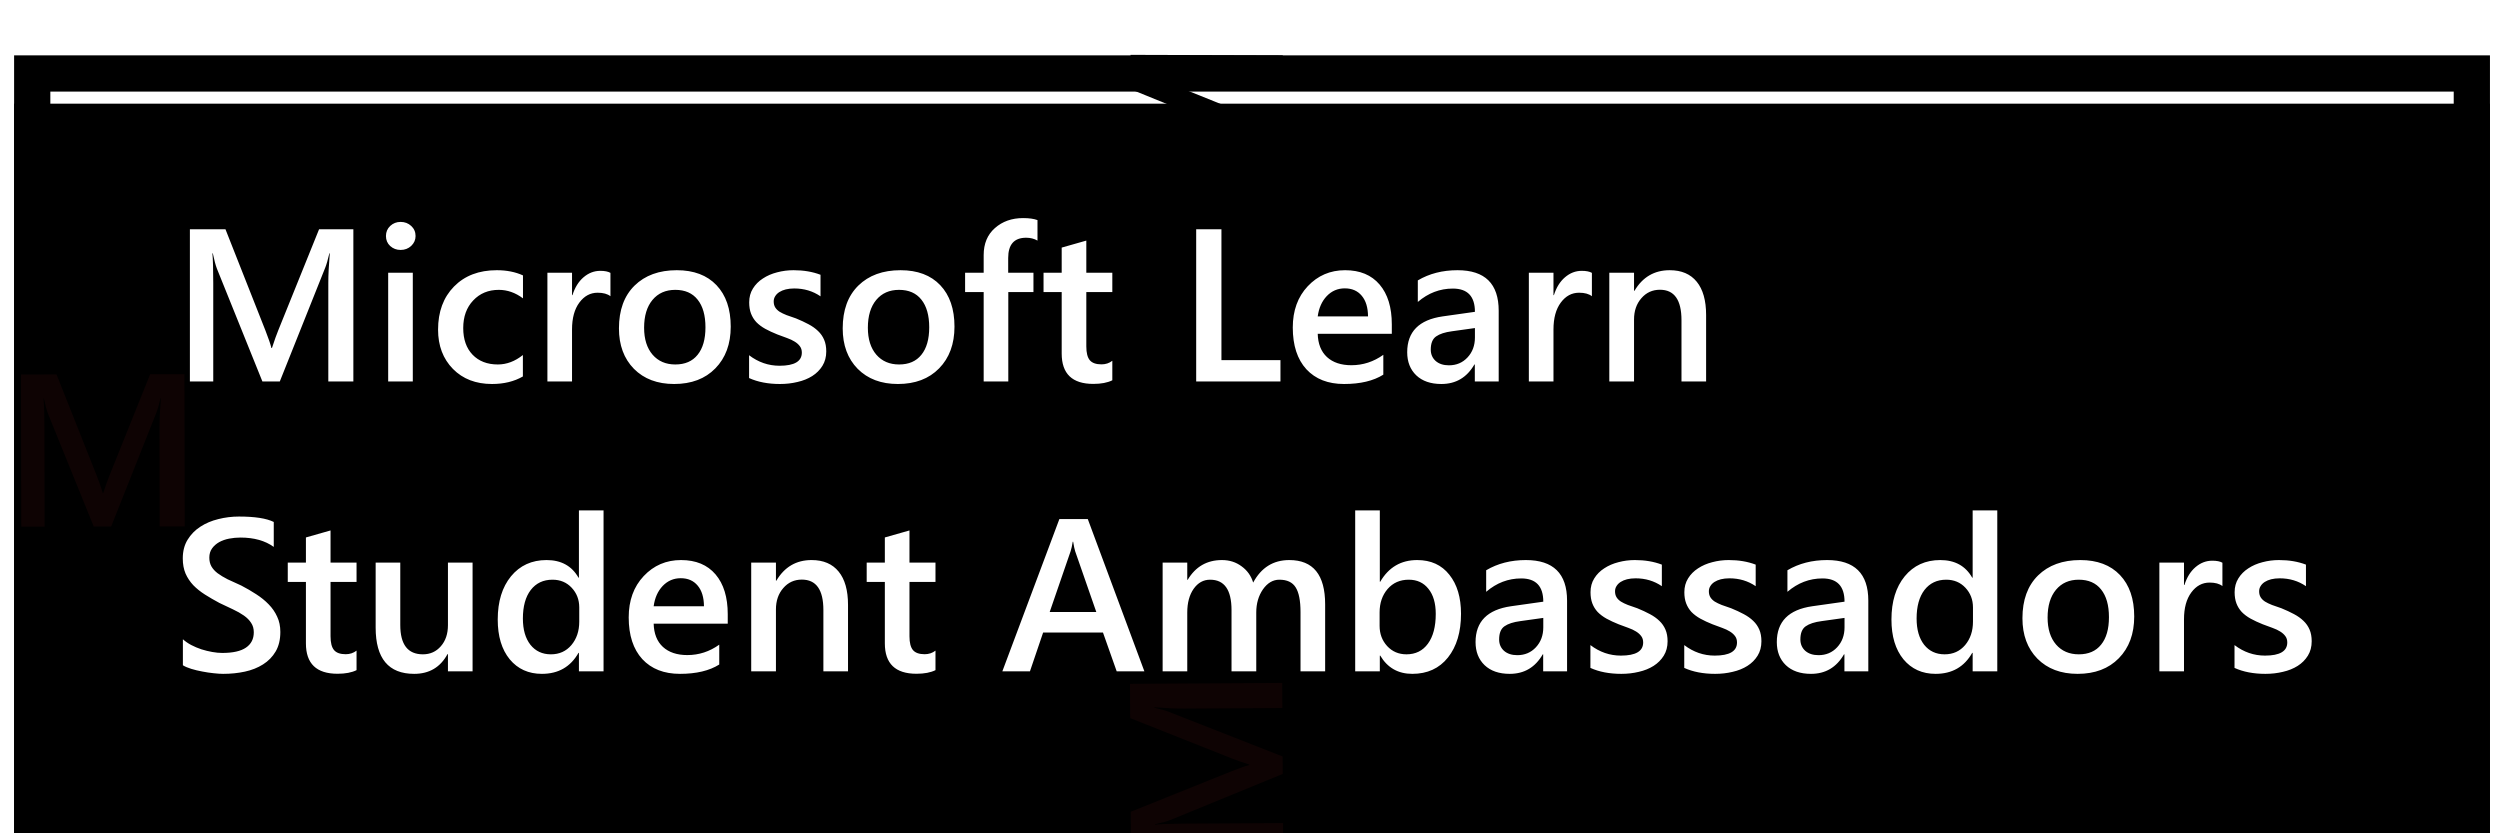 <svg xmlns="http://www.w3.org/2000/svg" width="207" height="69" fill="none" viewBox="0 0 207 69"><g filter="url(#filter0_i)"><g filter="url(#filter1_i)"><rect width="205" height="67" x="1.168" y=".584" fill="#000"/></g><rect width="202" height="64" x="2.668" y="2.084" stroke="#000" stroke-width="3"/><path fill="#fff" d="M29.258 27.584H27.184V19.428C27.184 18.76 27.225 17.943 27.307 16.976H27.272C27.143 17.527 27.029 17.922 26.929 18.163L23.168 27.584H21.726L17.956 18.233C17.85 17.957 17.739 17.538 17.622 16.976H17.587C17.633 17.48 17.657 18.303 17.657 19.446V27.584H15.723V14.981H18.668L21.981 23.375C22.233 24.019 22.397 24.5 22.473 24.816H22.517C22.734 24.154 22.91 23.662 23.045 23.339L26.42 14.981H29.258V27.584ZM33.17 16.695C32.836 16.695 32.548 16.586 32.308 16.37C32.074 16.153 31.957 15.877 31.957 15.543C31.957 15.209 32.074 14.931 32.308 14.709C32.548 14.486 32.836 14.374 33.17 14.374C33.515 14.374 33.808 14.486 34.048 14.709C34.289 14.931 34.409 15.209 34.409 15.543C34.409 15.86 34.289 16.132 34.048 16.361C33.808 16.584 33.515 16.695 33.17 16.695ZM34.18 27.584H32.141V18.584H34.18V27.584ZM43.295 27.171C42.574 27.587 41.721 27.795 40.737 27.795C39.401 27.795 38.323 27.379 37.503 26.547C36.682 25.709 36.272 24.625 36.272 23.295C36.272 21.813 36.712 20.623 37.59 19.727C38.475 18.825 39.656 18.373 41.132 18.373C41.953 18.373 42.676 18.517 43.303 18.804V20.703C42.676 20.234 42.008 20 41.299 20C40.438 20 39.732 20.292 39.181 20.878C38.63 21.459 38.355 22.22 38.355 23.163C38.355 24.095 38.613 24.831 39.129 25.37C39.65 25.909 40.347 26.178 41.22 26.178C41.953 26.178 42.644 25.917 43.295 25.396V27.171ZM50.545 20.527C50.299 20.334 49.945 20.237 49.482 20.237C48.879 20.237 48.375 20.509 47.97 21.054C47.566 21.599 47.364 22.34 47.364 23.278V27.584H45.325V18.584H47.364V20.439H47.399C47.598 19.806 47.903 19.314 48.313 18.962C48.729 18.605 49.192 18.426 49.702 18.426C50.071 18.426 50.352 18.482 50.545 18.593V20.527ZM55.819 27.795C54.43 27.795 53.32 27.376 52.488 26.538C51.662 25.695 51.249 24.579 51.249 23.19C51.249 21.678 51.679 20.497 52.541 19.648C53.408 18.798 54.574 18.373 56.039 18.373C57.445 18.373 58.541 18.787 59.326 19.613C60.111 20.439 60.504 21.584 60.504 23.049C60.504 24.485 60.079 25.636 59.229 26.503C58.385 27.365 57.249 27.795 55.819 27.795ZM55.916 20C55.119 20 54.489 20.278 54.026 20.834C53.563 21.391 53.332 22.159 53.332 23.137C53.332 24.081 53.566 24.825 54.035 25.37C54.504 25.909 55.13 26.178 55.916 26.178C56.718 26.178 57.334 25.912 57.761 25.378C58.195 24.845 58.412 24.086 58.412 23.102C58.412 22.112 58.195 21.347 57.761 20.808C57.334 20.269 56.718 20 55.916 20ZM62.024 27.303V25.413C62.786 25.994 63.627 26.284 64.546 26.284C65.777 26.284 66.392 25.92 66.392 25.194C66.392 24.989 66.34 24.816 66.234 24.675C66.129 24.529 65.985 24.4 65.803 24.288C65.628 24.177 65.417 24.078 65.171 23.99C64.93 23.902 64.661 23.802 64.362 23.691C63.993 23.544 63.659 23.389 63.36 23.225C63.067 23.061 62.821 22.876 62.622 22.671C62.428 22.46 62.282 22.223 62.182 21.959C62.083 21.696 62.033 21.388 62.033 21.037C62.033 20.603 62.135 20.222 62.34 19.894C62.545 19.56 62.821 19.282 63.167 19.059C63.512 18.831 63.905 18.661 64.344 18.549C64.784 18.432 65.238 18.373 65.707 18.373C66.539 18.373 67.283 18.5 67.939 18.751V20.536C67.306 20.102 66.58 19.885 65.759 19.885C65.502 19.885 65.267 19.912 65.056 19.964C64.851 20.017 64.675 20.09 64.529 20.184C64.382 20.278 64.268 20.392 64.186 20.527C64.104 20.656 64.063 20.799 64.063 20.957C64.063 21.151 64.104 21.315 64.186 21.45C64.268 21.584 64.388 21.704 64.546 21.81C64.711 21.91 64.904 22.003 65.127 22.091C65.355 22.173 65.616 22.264 65.909 22.364C66.296 22.522 66.641 22.683 66.946 22.847C67.257 23.011 67.52 23.199 67.737 23.41C67.954 23.615 68.121 23.855 68.238 24.13C68.355 24.4 68.414 24.722 68.414 25.097C68.414 25.554 68.308 25.953 68.097 26.292C67.886 26.632 67.605 26.913 67.254 27.136C66.902 27.359 66.495 27.523 66.032 27.628C65.575 27.74 65.091 27.795 64.582 27.795C63.597 27.795 62.745 27.631 62.024 27.303ZM74.346 27.795C72.958 27.795 71.847 27.376 71.015 26.538C70.189 25.695 69.776 24.579 69.776 23.19C69.776 21.678 70.207 20.497 71.068 19.648C71.935 18.798 73.101 18.373 74.566 18.373C75.972 18.373 77.068 18.787 77.853 19.613C78.638 20.439 79.031 21.584 79.031 23.049C79.031 24.485 78.606 25.636 77.757 26.503C76.913 27.365 75.776 27.795 74.346 27.795ZM74.443 20C73.646 20 73.016 20.278 72.553 20.834C72.091 21.391 71.859 22.159 71.859 23.137C71.859 24.081 72.093 24.825 72.562 25.37C73.031 25.909 73.658 26.178 74.443 26.178C75.246 26.178 75.861 25.912 76.289 25.378C76.722 24.845 76.939 24.086 76.939 23.102C76.939 22.112 76.722 21.347 76.289 20.808C75.861 20.269 75.246 20 74.443 20ZM85.904 15.921C85.629 15.763 85.315 15.684 84.963 15.684C83.973 15.684 83.478 16.244 83.478 17.363V18.584H85.57V20.184H83.487V27.584H81.448V20.184H79.91V18.584H81.448V17.125C81.448 16.176 81.758 15.429 82.379 14.884C83.001 14.334 83.777 14.058 84.709 14.058C85.213 14.058 85.611 14.114 85.904 14.225V15.921ZM92.1 27.488C91.702 27.687 91.177 27.787 90.527 27.787C88.781 27.787 87.908 26.949 87.908 25.273V20.184H86.405V18.584H87.908V16.501L89.947 15.921V18.584H92.1V20.184H89.947V24.684C89.947 25.217 90.044 25.598 90.237 25.827C90.43 26.055 90.753 26.169 91.204 26.169C91.549 26.169 91.848 26.07 92.1 25.871V27.488ZM106.022 27.584H99.044V14.981H101.135V25.818H106.022V27.584ZM115.242 23.638H109.107C109.13 24.47 109.385 25.112 109.872 25.563C110.364 26.014 111.038 26.24 111.893 26.24C112.854 26.24 113.736 25.953 114.539 25.378V27.022C113.718 27.538 112.634 27.795 111.287 27.795C109.963 27.795 108.922 27.388 108.167 26.574C107.417 25.753 107.042 24.602 107.042 23.12C107.042 21.719 107.455 20.579 108.281 19.701C109.113 18.816 110.144 18.373 111.375 18.373C112.605 18.373 113.557 18.769 114.231 19.56C114.905 20.351 115.242 21.45 115.242 22.856V23.638ZM113.273 22.197C113.267 21.464 113.094 20.896 112.755 20.492C112.415 20.081 111.946 19.876 111.348 19.876C110.762 19.876 110.264 20.09 109.854 20.518C109.45 20.946 109.201 21.505 109.107 22.197H113.273ZM124.092 27.584H122.115V26.178H122.08C121.459 27.256 120.547 27.795 119.346 27.795C118.462 27.795 117.767 27.555 117.263 27.075C116.765 26.594 116.516 25.959 116.516 25.167C116.516 23.468 117.495 22.478 119.452 22.197L122.124 21.819C122.124 20.536 121.514 19.894 120.296 19.894C119.223 19.894 118.256 20.263 117.395 21.001V19.217C118.344 18.655 119.44 18.373 120.682 18.373C122.956 18.373 124.092 19.493 124.092 21.731V27.584ZM122.124 23.163L120.234 23.427C119.648 23.503 119.206 23.647 118.907 23.858C118.614 24.063 118.467 24.426 118.467 24.948C118.467 25.329 118.602 25.642 118.872 25.888C119.147 26.128 119.513 26.248 119.97 26.248C120.591 26.248 121.104 26.032 121.508 25.598C121.919 25.159 122.124 24.608 122.124 23.946V23.163ZM131.809 20.527C131.563 20.334 131.209 20.237 130.746 20.237C130.142 20.237 129.638 20.509 129.234 21.054C128.83 21.599 128.628 22.34 128.628 23.278V27.584H126.589V18.584H128.628V20.439H128.663C128.862 19.806 129.167 19.314 129.577 18.962C129.993 18.605 130.456 18.426 130.965 18.426C131.335 18.426 131.616 18.482 131.809 18.593V20.527ZM141.266 27.584H139.227V22.513C139.227 20.831 138.632 19.991 137.443 19.991C136.822 19.991 136.309 20.225 135.905 20.694C135.501 21.157 135.298 21.743 135.298 22.452V27.584H133.251V18.584H135.298V20.079H135.334C136.007 18.942 136.98 18.373 138.252 18.373C139.23 18.373 139.977 18.693 140.493 19.331C141.008 19.964 141.266 20.881 141.266 22.082V27.584ZM15.143 51.084V48.93C15.336 49.106 15.565 49.264 15.829 49.405C16.098 49.545 16.382 49.666 16.681 49.765C16.98 49.859 17.279 49.932 17.578 49.985C17.877 50.038 18.152 50.064 18.404 50.064C19.283 50.064 19.936 49.917 20.364 49.624C20.797 49.331 21.014 48.907 21.014 48.35C21.014 48.051 20.941 47.793 20.795 47.577C20.654 47.354 20.455 47.152 20.197 46.97C19.939 46.788 19.634 46.616 19.283 46.452C18.937 46.282 18.565 46.106 18.167 45.924C17.739 45.696 17.34 45.464 16.971 45.23C16.602 44.996 16.28 44.738 16.005 44.456C15.735 44.169 15.521 43.847 15.363 43.49C15.211 43.132 15.134 42.713 15.134 42.233C15.134 41.641 15.266 41.128 15.53 40.695C15.799 40.255 16.151 39.895 16.585 39.614C17.024 39.327 17.522 39.116 18.079 38.981C18.635 38.84 19.204 38.77 19.784 38.77C21.102 38.77 22.063 38.919 22.667 39.218V41.284C21.952 40.768 21.032 40.51 19.907 40.51C19.596 40.51 19.286 40.539 18.975 40.598C18.671 40.657 18.395 40.753 18.149 40.888C17.909 41.023 17.712 41.196 17.56 41.407C17.408 41.618 17.332 41.873 17.332 42.171C17.332 42.453 17.39 42.696 17.507 42.901C17.625 43.106 17.795 43.293 18.017 43.463C18.246 43.633 18.521 43.8 18.843 43.964C19.172 44.123 19.549 44.295 19.977 44.483C20.417 44.711 20.83 44.952 21.216 45.204C21.609 45.456 21.952 45.734 22.245 46.038C22.544 46.343 22.778 46.683 22.948 47.058C23.124 47.427 23.212 47.849 23.212 48.324C23.212 48.962 23.083 49.501 22.825 49.941C22.567 50.38 22.218 50.738 21.779 51.013C21.345 51.288 20.844 51.488 20.276 51.611C19.708 51.734 19.107 51.795 18.474 51.795C18.263 51.795 18.003 51.778 17.692 51.743C17.387 51.713 17.074 51.666 16.752 51.602C16.429 51.543 16.125 51.47 15.838 51.382C15.55 51.294 15.319 51.195 15.143 51.084ZM29.522 51.488C29.124 51.687 28.599 51.787 27.949 51.787C26.203 51.787 25.33 50.949 25.33 49.273V44.184H23.827V42.584H25.33V40.501L27.369 39.921V42.584H29.522V44.184H27.369V48.684C27.369 49.217 27.465 49.598 27.659 49.827C27.852 50.055 28.174 50.169 28.626 50.169C28.971 50.169 29.27 50.07 29.522 49.871V51.488ZM39.129 51.584H37.09V50.161H37.054C36.462 51.25 35.543 51.795 34.295 51.795C32.168 51.795 31.104 50.518 31.104 47.963V42.584H33.143V47.752C33.143 49.37 33.767 50.178 35.015 50.178C35.619 50.178 36.114 49.956 36.501 49.51C36.893 49.065 37.09 48.482 37.09 47.761V42.584H39.129V51.584ZM49.974 51.584H47.935V50.055H47.9C47.244 51.215 46.233 51.795 44.868 51.795C43.76 51.795 42.873 51.394 42.205 50.591C41.543 49.783 41.212 48.684 41.212 47.295C41.212 45.807 41.578 44.615 42.31 43.718C43.048 42.822 44.03 42.373 45.255 42.373C46.467 42.373 47.349 42.86 47.9 43.833H47.935V38.26H49.974V51.584ZM47.962 47.471V46.293C47.962 45.655 47.754 45.113 47.337 44.667C46.922 44.222 46.391 43.999 45.747 43.999C44.985 43.999 44.384 44.284 43.945 44.852C43.511 45.42 43.295 46.209 43.295 47.216C43.295 48.13 43.503 48.854 43.919 49.387C44.34 49.914 44.906 50.178 45.615 50.178C46.312 50.178 46.878 49.923 47.311 49.413C47.745 48.898 47.962 48.25 47.962 47.471ZM60.257 47.638H54.123C54.146 48.47 54.401 49.112 54.887 49.563C55.38 50.014 56.053 50.24 56.909 50.24C57.87 50.24 58.752 49.953 59.554 49.378V51.022C58.734 51.538 57.65 51.795 56.302 51.795C54.978 51.795 53.938 51.388 53.182 50.574C52.432 49.753 52.057 48.602 52.057 47.12C52.057 45.719 52.47 44.58 53.297 43.701C54.129 42.816 55.16 42.373 56.39 42.373C57.621 42.373 58.573 42.769 59.247 43.56C59.92 44.351 60.257 45.45 60.257 46.856V47.638ZM58.289 46.197C58.283 45.464 58.11 44.896 57.77 44.492C57.43 44.081 56.962 43.876 56.364 43.876C55.778 43.876 55.28 44.09 54.87 44.518C54.465 44.946 54.216 45.505 54.123 46.197H58.289ZM70.216 51.584H68.176V46.513C68.176 44.831 67.582 43.991 66.392 43.991C65.771 43.991 65.258 44.225 64.854 44.694C64.45 45.157 64.248 45.743 64.248 46.452V51.584H62.2V42.584H64.248V44.079H64.283C64.957 42.942 65.929 42.373 67.201 42.373C68.179 42.373 68.926 42.693 69.442 43.331C69.958 43.964 70.216 44.881 70.216 46.083V51.584ZM77.458 51.488C77.059 51.687 76.535 51.787 75.884 51.787C74.138 51.787 73.265 50.949 73.265 49.273V44.184H71.762V42.584H73.265V40.501L75.304 39.921V42.584H77.458V44.184H75.304V48.684C75.304 49.217 75.401 49.598 75.594 49.827C75.788 50.055 76.11 50.169 76.561 50.169C76.907 50.169 77.206 50.07 77.458 49.871V51.488ZM94.754 51.584H92.461L91.327 48.376H86.37L85.28 51.584H82.995L87.715 38.981H90.07L94.754 51.584ZM90.773 46.671L89.024 41.644C88.971 41.48 88.916 41.216 88.857 40.853H88.822C88.769 41.187 88.711 41.451 88.646 41.644L86.915 46.671H90.773ZM109.722 51.584H107.683V46.68C107.683 45.737 107.548 45.054 107.279 44.632C107.015 44.21 106.567 43.999 105.934 43.999C105.401 43.999 104.947 44.266 104.572 44.799C104.203 45.333 104.018 45.971 104.018 46.715V51.584H101.97V46.513C101.97 44.837 101.379 43.999 100.195 43.999C99.644 43.999 99.19 44.251 98.833 44.755C98.481 45.259 98.305 45.913 98.305 46.715V51.584H96.266V42.584H98.305V44.008H98.341C98.991 42.918 99.937 42.373 101.179 42.373C101.8 42.373 102.342 42.546 102.805 42.892C103.274 43.232 103.593 43.68 103.763 44.237C104.431 42.995 105.427 42.373 106.752 42.373C108.732 42.373 109.722 43.595 109.722 46.038V51.584ZM114.284 50.284H114.249V51.584H112.21V38.26H114.249V44.166H114.284C114.981 42.971 116.001 42.373 117.342 42.373C118.479 42.373 119.367 42.778 120.005 43.586C120.65 44.389 120.972 45.467 120.972 46.821C120.972 48.327 120.612 49.534 119.891 50.442C119.171 51.344 118.186 51.795 116.938 51.795C115.766 51.795 114.881 51.291 114.284 50.284ZM114.231 46.706V47.823C114.231 48.479 114.439 49.036 114.855 49.493C115.277 49.95 115.81 50.178 116.455 50.178C117.211 50.178 117.802 49.885 118.23 49.299C118.664 48.708 118.88 47.884 118.88 46.83C118.88 45.945 118.678 45.253 118.274 44.755C117.876 44.251 117.334 43.999 116.648 43.999C115.922 43.999 115.336 44.257 114.89 44.773C114.451 45.288 114.231 45.933 114.231 46.706ZM129.753 51.584H127.775V50.178H127.74C127.119 51.256 126.208 51.795 125.006 51.795C124.122 51.795 123.427 51.555 122.923 51.075C122.425 50.594 122.176 49.959 122.176 49.167C122.176 47.468 123.155 46.478 125.112 46.197L127.784 45.819C127.784 44.536 127.174 43.894 125.956 43.894C124.883 43.894 123.917 44.263 123.055 45.001V43.217C124.005 42.655 125.1 42.373 126.342 42.373C128.616 42.373 129.753 43.493 129.753 45.731V51.584ZM127.784 47.163L125.894 47.427C125.308 47.503 124.866 47.647 124.567 47.858C124.274 48.063 124.128 48.426 124.128 48.948C124.128 49.329 124.262 49.642 124.532 49.888C124.807 50.128 125.173 50.248 125.63 50.248C126.252 50.248 126.764 50.032 127.169 49.598C127.579 49.159 127.784 48.608 127.784 47.946V47.163ZM131.686 51.303V49.413C132.448 49.994 133.289 50.284 134.209 50.284C135.439 50.284 136.054 49.92 136.054 49.194C136.054 48.989 136.002 48.816 135.896 48.675C135.791 48.529 135.647 48.4 135.465 48.288C135.29 48.177 135.079 48.078 134.833 47.99C134.592 47.902 134.323 47.802 134.024 47.691C133.655 47.544 133.321 47.389 133.022 47.225C132.729 47.061 132.483 46.876 132.284 46.671C132.09 46.46 131.944 46.223 131.844 45.959C131.745 45.696 131.695 45.388 131.695 45.037C131.695 44.603 131.797 44.222 132.003 43.894C132.208 43.56 132.483 43.282 132.829 43.059C133.174 42.831 133.567 42.661 134.006 42.549C134.446 42.432 134.9 42.373 135.369 42.373C136.201 42.373 136.945 42.499 137.601 42.751V44.536C136.968 44.102 136.242 43.885 135.422 43.885C135.164 43.885 134.929 43.912 134.718 43.964C134.513 44.017 134.338 44.09 134.191 44.184C134.045 44.278 133.93 44.392 133.848 44.527C133.766 44.656 133.725 44.799 133.725 44.958C133.725 45.151 133.766 45.315 133.848 45.45C133.93 45.584 134.05 45.705 134.209 45.81C134.373 45.91 134.566 46.003 134.789 46.091C135.017 46.173 135.278 46.264 135.571 46.364C135.958 46.522 136.303 46.683 136.608 46.847C136.919 47.011 137.182 47.199 137.399 47.41C137.616 47.615 137.783 47.855 137.9 48.13C138.017 48.4 138.076 48.722 138.076 49.097C138.076 49.554 137.97 49.953 137.759 50.292C137.548 50.632 137.267 50.913 136.916 51.136C136.564 51.359 136.157 51.523 135.694 51.628C135.237 51.74 134.754 51.795 134.244 51.795C133.259 51.795 132.407 51.631 131.686 51.303ZM139.456 51.303V49.413C140.217 49.994 141.058 50.284 141.978 50.284C143.209 50.284 143.824 49.92 143.824 49.194C143.824 48.989 143.771 48.816 143.666 48.675C143.56 48.529 143.417 48.4 143.235 48.288C143.059 48.177 142.848 48.078 142.602 47.99C142.362 47.902 142.092 47.802 141.794 47.691C141.424 47.544 141.09 47.389 140.792 47.225C140.499 47.061 140.253 46.876 140.053 46.671C139.86 46.46 139.714 46.223 139.614 45.959C139.514 45.696 139.464 45.388 139.464 45.037C139.464 44.603 139.567 44.222 139.772 43.894C139.977 43.56 140.253 43.282 140.598 43.059C140.944 42.831 141.337 42.661 141.776 42.549C142.215 42.432 142.67 42.373 143.138 42.373C143.97 42.373 144.714 42.499 145.371 42.751V44.536C144.738 44.102 144.011 43.885 143.191 43.885C142.933 43.885 142.699 43.912 142.488 43.964C142.283 44.017 142.107 44.09 141.961 44.184C141.814 44.278 141.7 44.392 141.618 44.527C141.536 44.656 141.495 44.799 141.495 44.958C141.495 45.151 141.536 45.315 141.618 45.45C141.7 45.584 141.82 45.705 141.978 45.81C142.142 45.91 142.336 46.003 142.558 46.091C142.787 46.173 143.047 46.264 143.34 46.364C143.727 46.522 144.073 46.683 144.378 46.847C144.688 47.011 144.952 47.199 145.169 47.41C145.385 47.615 145.552 47.855 145.67 48.13C145.787 48.4 145.845 48.722 145.845 49.097C145.845 49.554 145.74 49.953 145.529 50.292C145.318 50.632 145.037 50.913 144.685 51.136C144.334 51.359 143.926 51.523 143.464 51.628C143.006 51.74 142.523 51.795 142.013 51.795C141.029 51.795 140.176 51.631 139.456 51.303ZM154.696 51.584H152.718V50.178H152.683C152.062 51.256 151.151 51.795 149.95 51.795C149.065 51.795 148.371 51.555 147.867 51.075C147.369 50.594 147.12 49.959 147.12 49.167C147.12 47.468 148.098 46.478 150.055 46.197L152.727 45.819C152.727 44.536 152.118 43.894 150.899 43.894C149.827 43.894 148.86 44.263 147.999 45.001V43.217C148.948 42.655 150.044 42.373 151.286 42.373C153.559 42.373 154.696 43.493 154.696 45.731V51.584ZM152.727 47.163L150.838 47.427C150.252 47.503 149.809 47.647 149.51 47.858C149.217 48.063 149.071 48.426 149.071 48.948C149.071 49.329 149.206 49.642 149.475 49.888C149.751 50.128 150.117 50.248 150.574 50.248C151.195 50.248 151.708 50.032 152.112 49.598C152.522 49.159 152.727 48.608 152.727 47.946V47.163ZM165.375 51.584H163.336V50.055H163.3C162.644 51.215 161.633 51.795 160.268 51.795C159.161 51.795 158.273 51.394 157.605 50.591C156.943 49.783 156.612 48.684 156.612 47.295C156.612 45.807 156.978 44.615 157.711 43.718C158.449 42.822 159.43 42.373 160.655 42.373C161.868 42.373 162.75 42.86 163.3 43.833H163.336V38.26H165.375V51.584ZM163.362 47.471V46.293C163.362 45.655 163.154 45.113 162.738 44.667C162.322 44.222 161.792 43.999 161.147 43.999C160.385 43.999 159.785 44.284 159.345 44.852C158.912 45.42 158.695 46.209 158.695 47.216C158.695 48.13 158.903 48.854 159.319 49.387C159.741 49.914 160.306 50.178 161.015 50.178C161.713 50.178 162.278 49.923 162.712 49.413C163.145 48.898 163.362 48.25 163.362 47.471ZM172.028 51.795C170.639 51.795 169.529 51.376 168.697 50.538C167.871 49.695 167.458 48.579 167.458 47.19C167.458 45.678 167.888 44.498 168.75 43.648C169.617 42.798 170.783 42.373 172.248 42.373C173.654 42.373 174.75 42.787 175.535 43.613C176.32 44.439 176.713 45.584 176.713 47.049C176.713 48.485 176.288 49.636 175.438 50.503C174.594 51.365 173.458 51.795 172.028 51.795ZM172.125 43.999C171.328 43.999 170.698 44.278 170.235 44.834C169.772 45.391 169.541 46.159 169.541 47.137C169.541 48.081 169.775 48.825 170.244 49.37C170.713 49.909 171.339 50.178 172.125 50.178C172.927 50.178 173.543 49.912 173.97 49.378C174.404 48.845 174.621 48.086 174.621 47.102C174.621 46.112 174.404 45.347 173.97 44.808C173.543 44.269 172.927 43.999 172.125 43.999ZM184.016 44.527C183.77 44.334 183.416 44.237 182.953 44.237C182.349 44.237 181.845 44.509 181.441 45.054C181.037 45.599 180.835 46.34 180.835 47.278V51.584H178.796V42.584H180.835V44.439H180.87C181.069 43.806 181.374 43.314 181.784 42.962C182.2 42.605 182.663 42.426 183.172 42.426C183.542 42.426 183.823 42.482 184.016 42.593V44.527ZM185.018 51.303V49.413C185.78 49.994 186.621 50.284 187.541 50.284C188.771 50.284 189.386 49.92 189.386 49.194C189.386 48.989 189.334 48.816 189.228 48.675C189.123 48.529 188.979 48.4 188.797 48.288C188.622 48.177 188.411 48.078 188.165 47.99C187.924 47.902 187.655 47.802 187.356 47.691C186.987 47.544 186.653 47.389 186.354 47.225C186.061 47.061 185.815 46.876 185.616 46.671C185.422 46.46 185.276 46.223 185.176 45.959C185.077 45.696 185.027 45.388 185.027 45.037C185.027 44.603 185.13 44.222 185.335 43.894C185.54 43.56 185.815 43.282 186.161 43.059C186.506 42.831 186.899 42.661 187.339 42.549C187.778 42.432 188.232 42.373 188.701 42.373C189.533 42.373 190.277 42.499 190.933 42.751V44.536C190.3 44.102 189.574 43.885 188.754 43.885C188.496 43.885 188.261 43.912 188.05 43.964C187.845 44.017 187.67 44.09 187.523 44.184C187.377 44.278 187.262 44.392 187.18 44.527C187.098 44.656 187.057 44.799 187.057 44.958C187.057 45.151 187.098 45.315 187.18 45.45C187.262 45.584 187.382 45.705 187.541 45.81C187.705 45.91 187.898 46.003 188.121 46.091C188.349 46.173 188.61 46.264 188.903 46.364C189.29 46.522 189.635 46.683 189.94 46.847C190.251 47.011 190.514 47.199 190.731 47.41C190.948 47.615 191.115 47.855 191.232 48.13C191.349 48.4 191.408 48.722 191.408 49.097C191.408 49.554 191.302 49.953 191.091 50.292C190.88 50.632 190.599 50.913 190.248 51.136C189.896 51.359 189.489 51.523 189.026 51.628C188.569 51.74 188.086 51.795 187.576 51.795C186.591 51.795 185.739 51.631 185.018 51.303Z"/><path fill="#000" d="M106.213 0.58L106.207 2.655L98.051 2.63C97.383 2.628 96.566 2.584 95.599 2.499L95.599 2.534C96.149 2.665 96.545 2.78 96.784 2.881L106.195 6.671L106.191 8.112L96.828 11.854C96.552 11.959 96.132 12.069 95.57 12.185L95.57 12.22C96.074 12.175 96.897 12.153 98.04 12.157L106.178 12.182L106.172 14.115L93.569 14.077L93.578 11.133L101.981 7.845C102.627 7.595 103.108 7.432 103.424 7.357L103.424 7.313C102.763 7.094 102.271 6.917 101.949 6.781L93.601 3.381L93.61 0.542L106.213 0.58Z"/><path fill="#0E0303" d="M15.295 39.584L13.221 39.588L13.205 31.432C13.204 30.764 13.243 29.947 13.323 28.98L13.288 28.98C13.16 29.531 13.047 29.926 12.948 30.167L9.204 39.596L7.763 39.599L3.974 30.254C3.868 29.979 3.756 29.56 3.638 28.998L3.603 28.998C3.651 29.502 3.676 30.325 3.678 31.468L3.693 39.606L1.76 39.61L1.736 27.007L4.68 27.001L8.01 35.388C8.263 36.032 8.428 36.512 8.504 36.829L8.548 36.829C8.764 36.166 8.939 35.674 9.073 35.351L12.432 26.986L15.271 26.981L15.295 39.584Z"/><path fill="#000" d="M205.295 53.584L203.221 53.589L203.205 45.432C203.204 44.764 203.243 43.947 203.323 42.98L203.288 42.98C203.16 43.531 203.047 43.927 202.948 44.167L199.204 53.596L197.763 53.599L193.974 44.255C193.868 43.979 193.756 43.561 193.638 42.998L193.603 42.998C193.65 43.502 193.675 44.325 193.678 45.468L193.693 53.607L191.76 53.61L191.736 41.007L194.68 41.001L198.009 49.389C198.263 50.033 198.428 50.513 198.504 50.829L198.548 50.829C198.764 50.166 198.939 49.674 199.073 49.351L202.432 40.986L205.271 40.981L205.295 53.584Z"/><path fill="#0E0303" d="M106.167 52.547L106.179 54.622L98.023 54.67C97.355 54.674 96.537 54.638 95.57 54.562L95.57 54.597C96.122 54.722 96.518 54.834 96.759 54.933L106.203 58.638L106.212 60.08L96.883 63.906C96.608 64.013 96.19 64.127 95.628 64.247L95.628 64.282C96.132 64.232 96.955 64.204 98.097 64.197L106.236 64.149L106.247 66.082L93.644 66.157L93.627 63.213L102 59.85C102.643 59.594 103.123 59.427 103.439 59.349L103.438 59.305C102.775 59.092 102.282 58.919 101.959 58.786L93.58 55.461L93.564 52.623L106.167 52.547Z"/></g><defs><filter id="filter0_i" width="205" height="71.043" x="1.168" y=".542" color-interpolation-filters="sRGB" filterUnits="userSpaceOnUse"><feFlood flood-opacity="0" result="BackgroundImageFix"/><feBlend in="SourceGraphic" in2="BackgroundImageFix" mode="normal" result="shape"/><feColorMatrix in="SourceAlpha" result="hardAlpha" type="matrix" values="0 0 0 0 0 0 0 0 0 0 0 0 0 0 0 0 0 0 127 0"/><feOffset dy="4"/><feGaussianBlur stdDeviation="2"/><feComposite in2="hardAlpha" k2="-1" k3="1" operator="arithmetic"/><feColorMatrix type="matrix" values="0 0 0 0 0 0 0 0 0 0 0 0 0 0 0 0 0 0 0.25 0"/><feBlend in2="shape" mode="normal" result="effect1_innerShadow"/></filter><filter id="filter1_i" width="205" height="71" x="1.168" y=".584" color-interpolation-filters="sRGB" filterUnits="userSpaceOnUse"><feFlood flood-opacity="0" result="BackgroundImageFix"/><feBlend in="SourceGraphic" in2="BackgroundImageFix" mode="normal" result="shape"/><feColorMatrix in="SourceAlpha" result="hardAlpha" type="matrix" values="0 0 0 0 0 0 0 0 0 0 0 0 0 0 0 0 0 0 127 0"/><feOffset dy="4"/><feGaussianBlur stdDeviation="2"/><feComposite in2="hardAlpha" k2="-1" k3="1" operator="arithmetic"/><feColorMatrix type="matrix" values="0 0 0 0 0 0 0 0 0 0 0 0 0 0 0 0 0 0 0.25 0"/><feBlend in2="shape" mode="normal" result="effect1_innerShadow"/></filter></defs></svg>